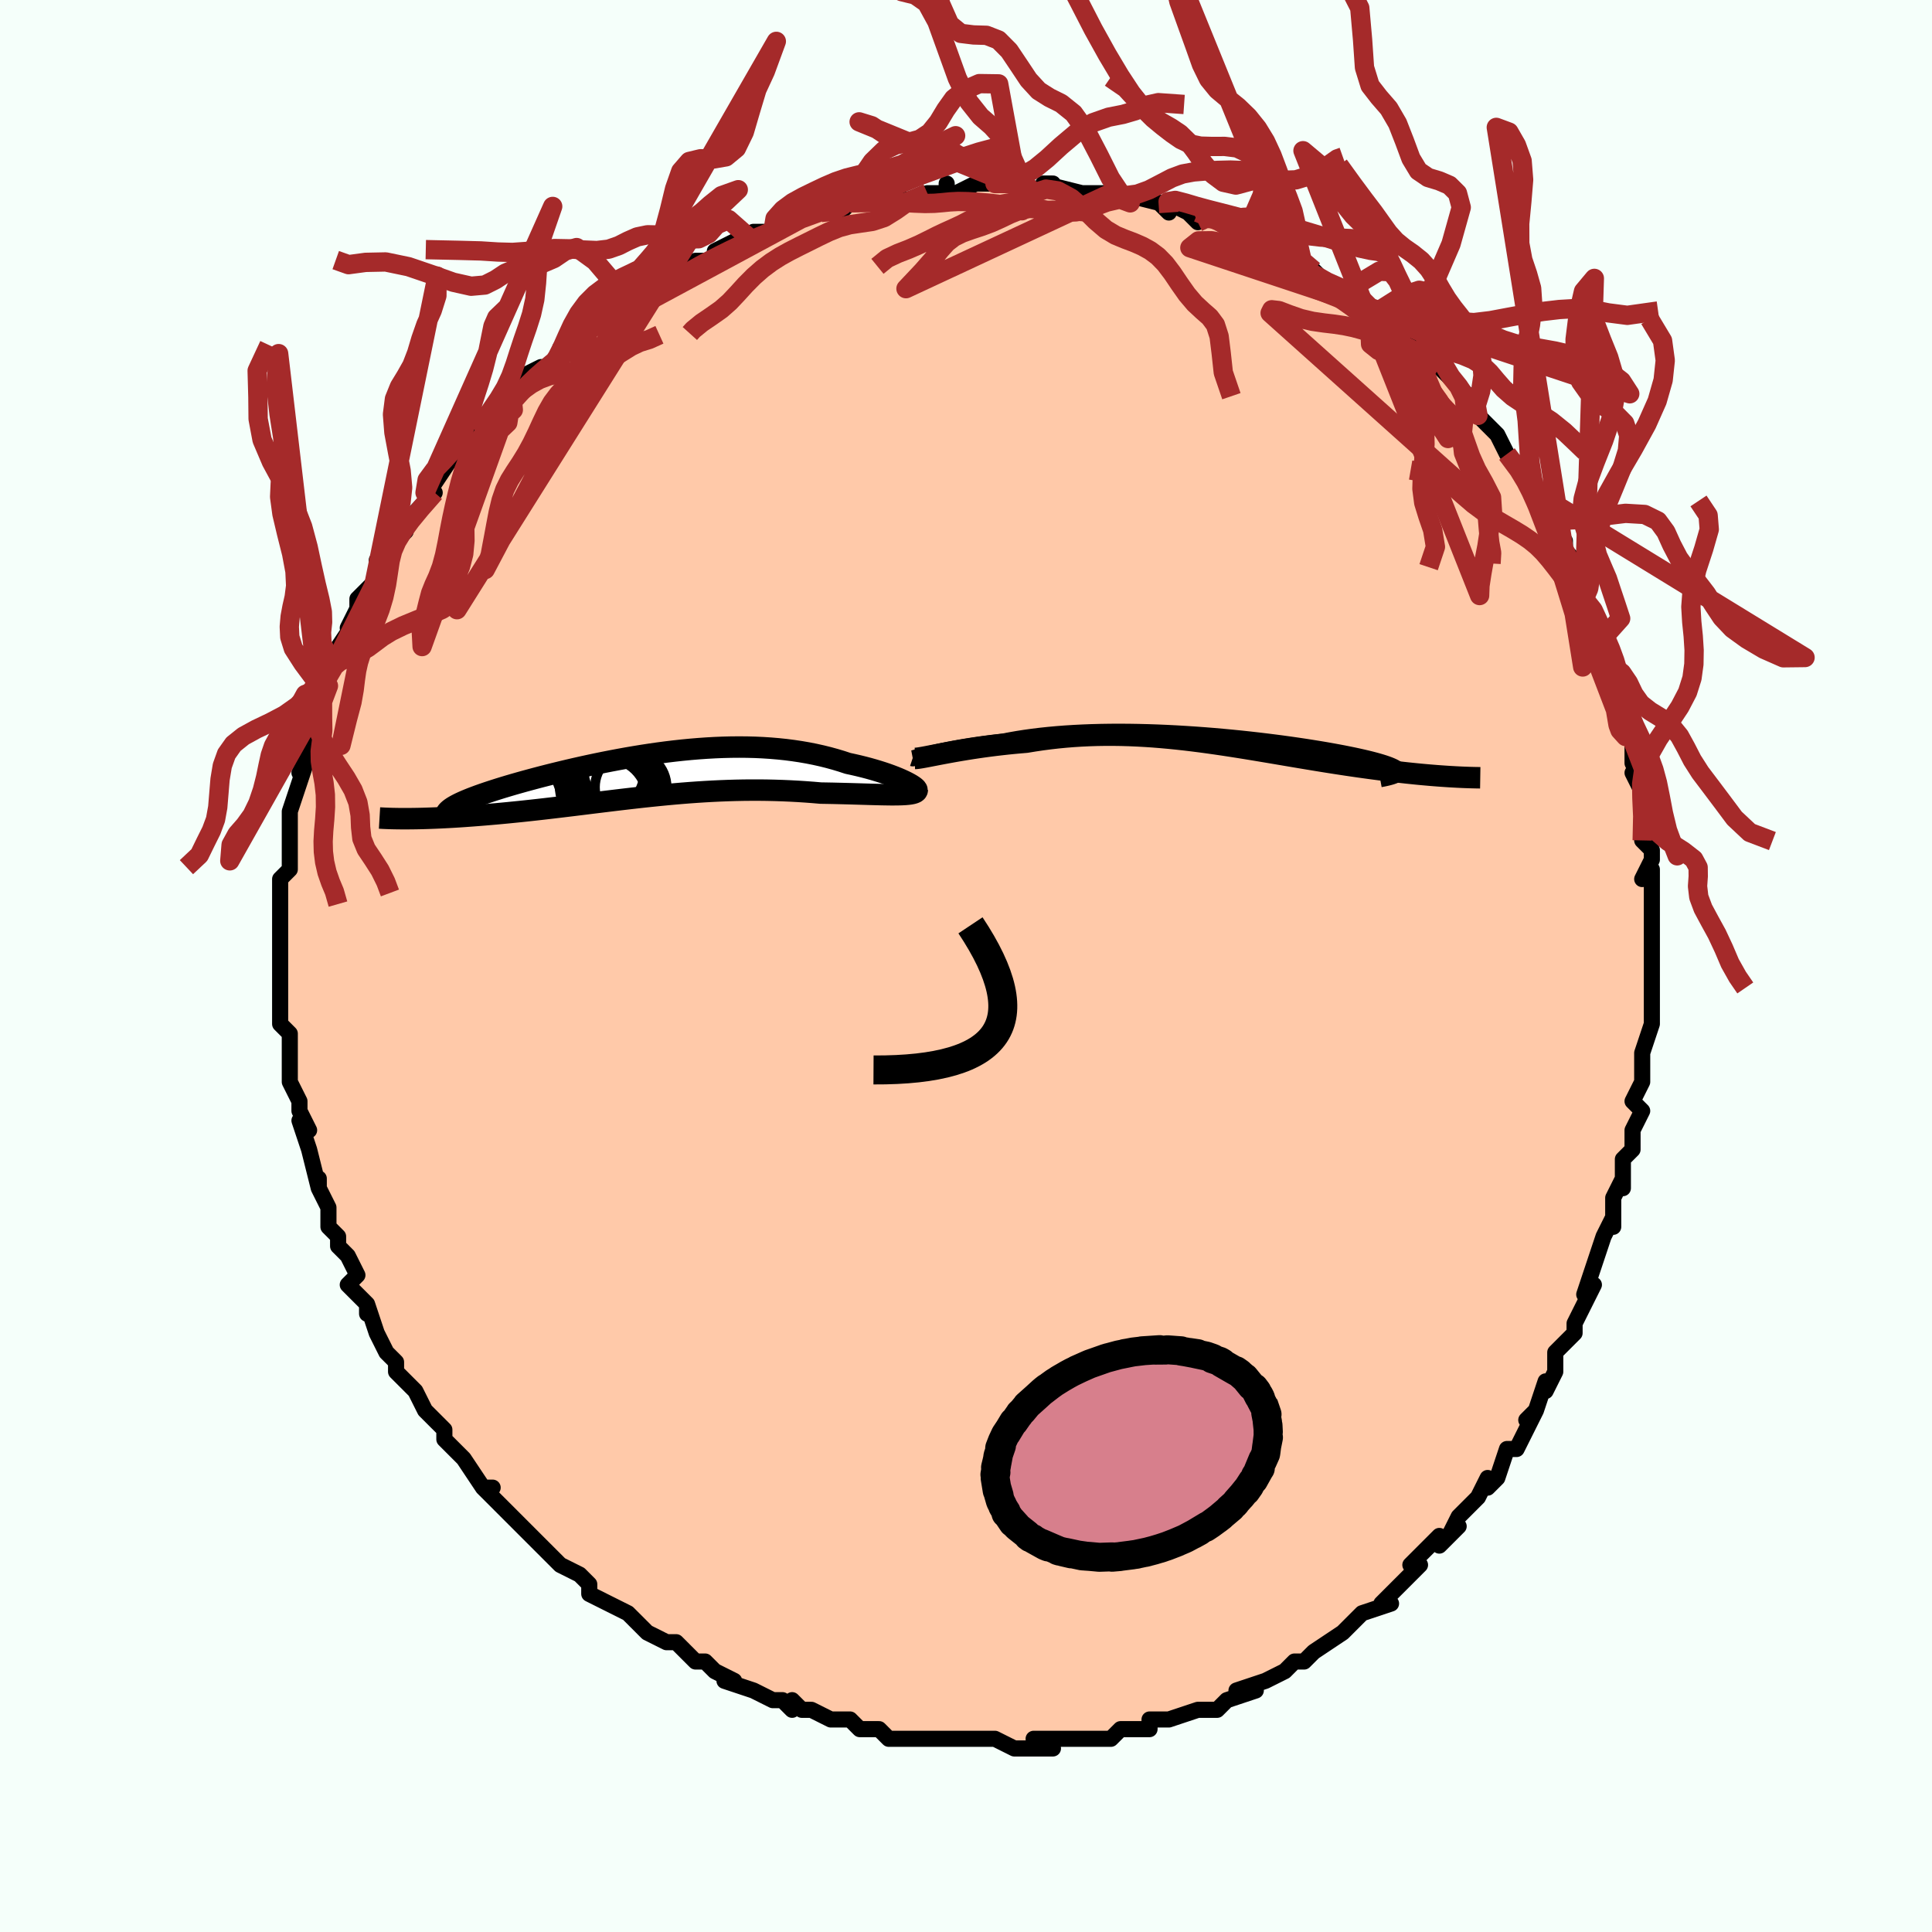 <svg viewBox="-100 -100 200 200" xmlns="http://www.w3.org/2000/svg" width="400" height="400" id="face-svg"><defs><clipPath id="leftEyeClipPath"><polyline points="27.498,0.795,27.247,0.662,26.967,0.524,26.658,0.382,26.321,0.237,25.959,0.091,25.571,-0.057,25.16,-0.204,24.726,-0.35,24.271,-0.494,23.796,-0.636,23.301,-0.776,22.787,-0.911,22.256,-1.042,21.709,-1.168,21.145,-1.29,20.495,-1.504,19.826,-1.705,19.14,-1.894,18.437,-2.068,17.719,-2.228,16.986,-2.373,16.239,-2.502,15.479,-2.616,14.707,-2.715,13.925,-2.797,13.132,-2.864,12.33,-2.916,11.519,-2.953,10.702,-2.974,9.878,-2.981,9.049,-2.974,8.215,-2.953,7.378,-2.919,6.539,-2.872,5.698,-2.813,4.858,-2.743,4.017,-2.662,3.178,-2.57,2.342,-2.469,1.51,-2.359,0.682,-2.241,-0.14,-2.115,-0.955,-1.982,-1.763,-1.844,-2.562,-1.699,-3.351,-1.55,-4.13,-1.397,-4.898,-1.24,-5.653,-1.08,-6.395,-0.918,-7.123,-0.754,-7.836,-0.588,-8.534,-0.422,-9.215,-0.256,-9.879,-0.09,-10.525,0.075,-11.153,0.24,-11.761,0.403,-12.351,0.564,-12.92,0.723,-13.469,0.88,-13.997,1.035,-14.504,1.187,-14.989,1.337,-15.453,1.484,-15.896,1.628,-16.321,1.77,-16.725,1.909,-17.11,2.046,-17.475,2.181,-17.819,2.312,-18.143,2.442,-18.446,2.568,-18.728,2.691,-18.989,2.812,-19.229,2.93,-19.448,3.046,-19.645,3.158,-19.822,3.268,-24.382,4.434,-24.015,4.431,-23.636,4.426,-23.243,4.419,-22.838,4.409,-22.42,4.397,-21.99,4.382,-21.547,4.365,-21.093,4.345,-20.626,4.322,-20.148,4.297,-19.658,4.269,-19.158,4.238,-18.646,4.204,-18.124,4.166,-17.589,4.127,-17.041,4.084,-16.479,4.039,-15.904,3.99,-15.317,3.939,-14.717,3.884,-14.105,3.826,-13.482,3.764,-12.847,3.7,-12.202,3.632,-11.547,3.561,-10.882,3.487,-10.207,3.41,-9.524,3.33,-8.831,3.248,-8.131,3.164,-7.422,3.078,-6.706,2.99,-5.983,2.901,-5.253,2.81,-4.516,2.72,-3.773,2.629,-3.024,2.538,-2.27,2.448,-1.51,2.359,-0.745,2.272,0.024,2.186,0.799,2.104,1.577,2.024,2.36,1.948,3.146,1.876,3.936,1.808,4.729,1.745,5.524,1.688,6.323,1.637,7.124,1.592,7.927,1.554,8.731,1.523,9.537,1.499,10.344,1.483,11.151,1.476,11.959,1.476,12.765,1.485,13.57,1.503,14.374,1.529,15.174,1.564,15.971,1.607,16.764,1.658,17.551,1.717,18.331,1.784,18.967,1.795,19.593,1.807,20.209,1.822,20.814,1.837,21.406,1.853,21.985,1.87,22.549,1.887,23.096,1.903,23.626,1.919,24.137,1.932,24.628,1.944,25.096,1.952,25.541,1.958,25.96,1.958,26.352,1.954"></polyline></clipPath><clipPath id="rightEyeClipPath"><polyline points="-30.471,1.364,-30.131,1.281,-29.763,1.195,-29.366,1.106,-28.943,1.016,-28.494,0.924,-28.019,0.832,-27.52,0.74,-26.998,0.648,-26.452,0.558,-25.884,0.469,-25.295,0.383,-24.686,0.299,-24.056,0.218,-23.408,0.141,-22.742,0.067,-22.031,-0.072,-21.291,-0.202,-20.525,-0.322,-19.732,-0.432,-18.916,-0.532,-18.075,-0.621,-17.214,-0.7,-16.332,-0.768,-15.432,-0.824,-14.515,-0.87,-13.583,-0.905,-12.638,-0.93,-11.682,-0.944,-10.716,-0.948,-9.743,-0.942,-8.764,-0.926,-7.781,-0.901,-6.797,-0.868,-5.813,-0.826,-4.831,-0.776,-3.852,-0.718,-2.88,-0.654,-1.915,-0.583,-0.959,-0.506,-0.014,-0.423,0.918,-0.335,1.835,-0.243,2.737,-0.146,3.621,-0.046,4.486,0.058,5.331,0.164,6.155,0.272,6.956,0.382,7.733,0.494,8.485,0.606,9.212,0.72,9.912,0.833,10.584,0.946,11.229,1.059,11.845,1.172,12.432,1.283,12.99,1.394,13.519,1.502,14.018,1.61,14.487,1.715,14.927,1.819,15.338,1.921,15.719,2.021,16.073,2.119,16.398,2.215,16.696,2.309,16.967,2.402,17.21,2.492,17.426,2.581,17.615,2.667,17.776,2.752,17.91,2.835,18.017,2.916,18.097,2.995,18.15,3.072,18.176,3.147,18.176,3.22,18.15,3.291,18.098,3.361,23.449,3.697,23.067,3.672,22.671,3.645,22.264,3.616,21.844,3.583,21.412,3.548,20.969,3.509,20.513,3.468,20.046,3.423,19.567,3.374,19.077,3.323,18.576,3.268,18.064,3.209,17.541,3.147,17.007,3.081,16.462,3.012,15.903,2.939,15.33,2.863,14.745,2.783,14.146,2.7,13.535,2.612,12.912,2.521,12.278,2.425,11.631,2.326,10.974,2.223,10.305,2.116,9.627,2.006,8.938,1.892,8.239,1.776,7.531,1.657,6.814,1.536,6.089,1.413,5.355,1.289,4.613,1.163,3.864,1.038,3.107,0.912,2.343,0.787,1.573,0.664,0.797,0.542,0.014,0.423,-0.774,0.307,-1.567,0.195,-2.365,0.087,-3.167,-0.015,-3.974,-0.111,-4.785,-0.2,-5.599,-0.282,-6.417,-0.356,-7.237,-0.422,-8.06,-0.477,-8.886,-0.523,-9.712,-0.558,-10.541,-0.582,-11.37,-0.594,-12.199,-0.594,-13.028,-0.581,-13.857,-0.555,-14.685,-0.516,-15.51,-0.464,-16.333,-0.398,-17.153,-0.318,-17.968,-0.225,-18.779,-0.119,-19.583,0.001,-20.381,0.132,-21.045,0.188,-21.702,0.249,-22.349,0.314,-22.987,0.385,-23.614,0.459,-24.229,0.537,-24.831,0.618,-25.419,0.703,-25.992,0.789,-26.549,0.877,-27.088,0.966,-27.608,1.055,-28.107,1.144,-28.585,1.231,-29.039,1.316"></polyline></clipPath><filter id="fuzzy"><feTurbulence id="turbulence" baseFrequency="0.05" numOctaves="3" type="noise" result="noise"></feTurbulence><feDisplacementMap in="SourceGraphic" in2="noise" scale="2"></feDisplacementMap></filter><linearGradient id="rainbowGradient" x1="0%" y1="0%" x2="100%" y2="0%"><stop offset="0%" style="stop-color: rgb(44, 34, 43);  stop-opacity: 1"></stop><stop offset="50%" style="stop-color: rgb(185, 55, 55);  stop-opacity: 1"></stop><stop offset="100%" style="stop-color: rgb(148, 0, 211);  stop-opacity: 1"></stop></linearGradient></defs><title>That&#39;s an ugly face</title><desc>CREATED BY XUAN TANG, MORE INFO AT TXSTC55.GITHUB.IO</desc><rect x="-100" y="-100" width="100%" height="100%" opacity="1" fill="rgb(245, 255, 250)"></rect><polyline id="faceContour" points="71,0,71,1,71,2,71,4,71,6,70,9,70,9,70,9,70,10,70,12,69,14,70,15,69,17,69,17,69,19,68,20,68,23,68,22,67,24,67,25,67,27,67,26,66,28,65,31,65,31,64,34,65,33,64,35,64,35,63,37,63,38,61,40,61,41,61,42,60,44,60,43,59,46,58,47,59,46,57,50,56,50,55,53,55,53,54,54,54,53,53,55,52,56,51,57,50,59,51,58,49,60,49,59,46,62,47,62,46,63,46,63,44,65,43,66,44,66,41,67,41,67,39,69,39,69,39,69,36,71,36,71,35,72,34,72,34,72,33,73,31,74,31,74,28,75,30,75,27,76,26,77,25,77,24,77,24,77,24,77,21,78,19,78,19,79,19,79,17,79,16,79,15,80,13,80,13,80,11,80,11,80,8,80,7,80,9,81,7,81,5,81,5,81,3,80,3,80,0,80,0,80,-2,80,-1,80,-3,80,-5,80,-5,80,-7,80,-8,80,-9,79,-11,79,-11,79,-12,78,-12,78,-14,78,-16,77,-17,77,-18,76,-18,77,-19,76,-20,76,-20,76,-22,75,-25,74,-24,74,-26,73,-27,72,-28,72,-29,71,-28,72,-30,70,-31,70,-33,69,-33,69,-35,67,-37,66,-37,66,-37,66,-39,65,-39,64,-39,64,-40,63,-42,62,-43,61,-44,60,-44,60,-45,59,-46,58,-46,58,-48,56,-50,54,-50,54,-49,54,-50,54,-52,51,-52,51,-52,51,-53,50,-54,49,-54,48,-56,46,-56,46,-57,44,-58,43,-59,42,-59,41,-60,40,-61,38,-61,38,-62,35,-62,36,-62,35,-63,34,-64,33,-63,32,-64,30,-65,29,-65,28,-66,27,-66,26,-66,25,-67,23,-67,22,-67,23,-68,19,-68,19,-69,16,-68,17,-69,15,-69,14,-70,12,-70,12,-70,12,-70,11,-70,8,-70,7,-71,6,-71,5,-71,5,-71,3,-71,0,-71,-1,-71,-1,-71,-3,-71,-4,-71,-5,-71,-7,-71,-7,-71,-9,-71,-9,-70,-10,-70,-12,-70,-13,-70,-14,-70,-14,-70,-16,-69,-19,-69,-19,-68,-22,-69,-20,-68,-22,-68,-24,-67,-25,-68,-24,-67,-28,-66,-29,-66,-30,-65,-32,-66,-31,-65,-33,-65,-33,-63,-36,-64,-35,-64,-35,-63,-37,-63,-38,-60,-41,-61,-42,-60,-42,-60,-43,-60,-43,-58,-45,-58,-46,-57,-47,-55,-49,-56,-49,-55,-50,-55,-50,-53,-53,-52,-54,-52,-53,-51,-55,-50,-56,-50,-56,-49,-57,-47,-59,-47,-59,-46,-60,-44,-62,-46,-61,-43,-62,-42,-63,-42,-64,-40,-65,-41,-64,-39,-66,-37,-68,-37,-68,-36,-68,-35,-69,-34,-70,-33,-70,-32,-70,-31,-71,-31,-71,-30,-72,-28,-73,-26,-73,-26,-74,-26,-74,-24,-75,-22,-75,-22,-76,-20,-76,-20,-76,-18,-77,-18,-77,-16,-78,-15,-78,-13,-78,-13,-78,-12,-79,-10,-79,-9,-79,-7,-80,-7,-79,-4,-80,-4,-80,-2,-80,-2,-81,-2,-80,-1,-80,1,-81,3,-81,4,-81,3,-81,6,-81,6,-81,7,-80,9,-81,8,-81,12,-80,13,-80,15,-80,16,-80,17,-79,16,-80,20,-79,21,-78,20,-79,21,-79,23,-78,24,-77,24,-78,27,-77,28,-76,28,-76,30,-75,29,-76,32,-74,31,-75,34,-73,34,-74,34,-73,36,-72,37,-71,39,-70,40,-70,40,-70,41,-69,42,-68,43,-68,44,-67,44,-67,46,-65,47,-64,46,-65,47,-63,49,-62,49,-62,50,-61,51,-60,52,-59,53,-58,52,-58,53,-57,55,-55,55,-55,56,-53,58,-51,58,-50,59,-49,59,-48,60,-47,60,-46,61,-45,61,-44,62,-44,62,-43,63,-42,63,-40,64,-38,64,-38,64,-37,66,-34,66,-34,66,-32,67,-31,67,-30,67,-29,68,-27,68,-25,68,-25,68,-25,69,-24,69,-21,70,-19,69,-20,70,-18,70,-16,70,-13,71,-12,71,-11,70,-9,71,-10,71,-9,71,-7,71,-6,71,-5,71,-4,71,-2,71,0,71,1" fill="#ffc9a9" stroke="black" stroke-width="1.667" stroke-linejoin="round" filter="url(#fuzzy)"></polyline><g transform="translate(26.622 -23.302)"><polyline id="rightCountour" points="-30.471,1.364,-30.131,1.281,-29.763,1.195,-29.366,1.106,-28.943,1.016,-28.494,0.924,-28.019,0.832,-27.52,0.74,-26.998,0.648,-26.452,0.558,-25.884,0.469,-25.295,0.383,-24.686,0.299,-24.056,0.218,-23.408,0.141,-22.742,0.067,-22.031,-0.072,-21.291,-0.202,-20.525,-0.322,-19.732,-0.432,-18.916,-0.532,-18.075,-0.621,-17.214,-0.7,-16.332,-0.768,-15.432,-0.824,-14.515,-0.87,-13.583,-0.905,-12.638,-0.93,-11.682,-0.944,-10.716,-0.948,-9.743,-0.942,-8.764,-0.926,-7.781,-0.901,-6.797,-0.868,-5.813,-0.826,-4.831,-0.776,-3.852,-0.718,-2.88,-0.654,-1.915,-0.583,-0.959,-0.506,-0.014,-0.423,0.918,-0.335,1.835,-0.243,2.737,-0.146,3.621,-0.046,4.486,0.058,5.331,0.164,6.155,0.272,6.956,0.382,7.733,0.494,8.485,0.606,9.212,0.72,9.912,0.833,10.584,0.946,11.229,1.059,11.845,1.172,12.432,1.283,12.99,1.394,13.519,1.502,14.018,1.61,14.487,1.715,14.927,1.819,15.338,1.921,15.719,2.021,16.073,2.119,16.398,2.215,16.696,2.309,16.967,2.402,17.21,2.492,17.426,2.581,17.615,2.667,17.776,2.752,17.91,2.835,18.017,2.916,18.097,2.995,18.15,3.072,18.176,3.147,18.176,3.22,18.15,3.291,18.098,3.361,23.449,3.697,23.067,3.672,22.671,3.645,22.264,3.616,21.844,3.583,21.412,3.548,20.969,3.509,20.513,3.468,20.046,3.423,19.567,3.374,19.077,3.323,18.576,3.268,18.064,3.209,17.541,3.147,17.007,3.081,16.462,3.012,15.903,2.939,15.33,2.863,14.745,2.783,14.146,2.7,13.535,2.612,12.912,2.521,12.278,2.425,11.631,2.326,10.974,2.223,10.305,2.116,9.627,2.006,8.938,1.892,8.239,1.776,7.531,1.657,6.814,1.536,6.089,1.413,5.355,1.289,4.613,1.163,3.864,1.038,3.107,0.912,2.343,0.787,1.573,0.664,0.797,0.542,0.014,0.423,-0.774,0.307,-1.567,0.195,-2.365,0.087,-3.167,-0.015,-3.974,-0.111,-4.785,-0.2,-5.599,-0.282,-6.417,-0.356,-7.237,-0.422,-8.06,-0.477,-8.886,-0.523,-9.712,-0.558,-10.541,-0.582,-11.37,-0.594,-12.199,-0.594,-13.028,-0.581,-13.857,-0.555,-14.685,-0.516,-15.51,-0.464,-16.333,-0.398,-17.153,-0.318,-17.968,-0.225,-18.779,-0.119,-19.583,0.001,-20.381,0.132,-21.045,0.188,-21.702,0.249,-22.349,0.314,-22.987,0.385,-23.614,0.459,-24.229,0.537,-24.831,0.618,-25.419,0.703,-25.992,0.789,-26.549,0.877,-27.088,0.966,-27.608,1.055,-28.107,1.144,-28.585,1.231,-29.039,1.316" fill="white" stroke="white" stroke-width="0" stroke-linejoin="round" filter="url(#fuzzy)"></polyline></g><g transform="translate(-33.373 -19.685)"><polyline id="leftCountour" points="27.498,0.795,27.247,0.662,26.967,0.524,26.658,0.382,26.321,0.237,25.959,0.091,25.571,-0.057,25.16,-0.204,24.726,-0.35,24.271,-0.494,23.796,-0.636,23.301,-0.776,22.787,-0.911,22.256,-1.042,21.709,-1.168,21.145,-1.29,20.495,-1.504,19.826,-1.705,19.14,-1.894,18.437,-2.068,17.719,-2.228,16.986,-2.373,16.239,-2.502,15.479,-2.616,14.707,-2.715,13.925,-2.797,13.132,-2.864,12.33,-2.916,11.519,-2.953,10.702,-2.974,9.878,-2.981,9.049,-2.974,8.215,-2.953,7.378,-2.919,6.539,-2.872,5.698,-2.813,4.858,-2.743,4.017,-2.662,3.178,-2.57,2.342,-2.469,1.51,-2.359,0.682,-2.241,-0.14,-2.115,-0.955,-1.982,-1.763,-1.844,-2.562,-1.699,-3.351,-1.55,-4.13,-1.397,-4.898,-1.24,-5.653,-1.08,-6.395,-0.918,-7.123,-0.754,-7.836,-0.588,-8.534,-0.422,-9.215,-0.256,-9.879,-0.09,-10.525,0.075,-11.153,0.24,-11.761,0.403,-12.351,0.564,-12.92,0.723,-13.469,0.88,-13.997,1.035,-14.504,1.187,-14.989,1.337,-15.453,1.484,-15.896,1.628,-16.321,1.77,-16.725,1.909,-17.11,2.046,-17.475,2.181,-17.819,2.312,-18.143,2.442,-18.446,2.568,-18.728,2.691,-18.989,2.812,-19.229,2.93,-19.448,3.046,-19.645,3.158,-19.822,3.268,-24.382,4.434,-24.015,4.431,-23.636,4.426,-23.243,4.419,-22.838,4.409,-22.42,4.397,-21.99,4.382,-21.547,4.365,-21.093,4.345,-20.626,4.322,-20.148,4.297,-19.658,4.269,-19.158,4.238,-18.646,4.204,-18.124,4.166,-17.589,4.127,-17.041,4.084,-16.479,4.039,-15.904,3.99,-15.317,3.939,-14.717,3.884,-14.105,3.826,-13.482,3.764,-12.847,3.7,-12.202,3.632,-11.547,3.561,-10.882,3.487,-10.207,3.41,-9.524,3.33,-8.831,3.248,-8.131,3.164,-7.422,3.078,-6.706,2.99,-5.983,2.901,-5.253,2.81,-4.516,2.72,-3.773,2.629,-3.024,2.538,-2.27,2.448,-1.51,2.359,-0.745,2.272,0.024,2.186,0.799,2.104,1.577,2.024,2.36,1.948,3.146,1.876,3.936,1.808,4.729,1.745,5.524,1.688,6.323,1.637,7.124,1.592,7.927,1.554,8.731,1.523,9.537,1.499,10.344,1.483,11.151,1.476,11.959,1.476,12.765,1.485,13.57,1.503,14.374,1.529,15.174,1.564,15.971,1.607,16.764,1.658,17.551,1.717,18.331,1.784,18.967,1.795,19.593,1.807,20.209,1.822,20.814,1.837,21.406,1.853,21.985,1.87,22.549,1.887,23.096,1.903,23.626,1.919,24.137,1.932,24.628,1.944,25.096,1.952,25.541,1.958,25.96,1.958,26.352,1.954" fill="white" stroke="white" stroke-width="0" stroke-linejoin="round" filter="url(#fuzzy)"></polyline></g><g transform="translate(26.622 -23.302)"><polyline id="rightUpper" points="-32.147,1.8,-32.132,1.805,-32.08,1.795,-31.994,1.773,-31.874,1.74,-31.72,1.696,-31.533,1.644,-31.314,1.583,-31.063,1.516,-30.782,1.442,-30.471,1.364,-30.131,1.281,-29.763,1.195,-29.366,1.106,-28.943,1.016,-28.494,0.924,-28.019,0.832,-27.52,0.74,-26.998,0.648,-26.452,0.558,-25.884,0.469,-25.295,0.383,-24.686,0.299,-24.056,0.218,-23.408,0.141,-22.742,0.067,-22.031,-0.072,-21.291,-0.202,-20.525,-0.322,-19.732,-0.432,-18.916,-0.532,-18.075,-0.621,-17.214,-0.7,-16.332,-0.768,-15.432,-0.824,-14.515,-0.87,-13.583,-0.905,-12.638,-0.93,-11.682,-0.944,-10.716,-0.948,-9.743,-0.942,-8.764,-0.926,-7.781,-0.901,-6.797,-0.868,-5.813,-0.826,-4.831,-0.776,-3.852,-0.718,-2.88,-0.654,-1.915,-0.583,-0.959,-0.506,-0.014,-0.423,0.918,-0.335,1.835,-0.243,2.737,-0.146,3.621,-0.046,4.486,0.058,5.331,0.164,6.155,0.272,6.956,0.382,7.733,0.494,8.485,0.606,9.212,0.72,9.912,0.833,10.584,0.946,11.229,1.059,11.845,1.172,12.432,1.283,12.99,1.394,13.519,1.502,14.018,1.61,14.487,1.715,14.927,1.819,15.338,1.921,15.719,2.021,16.073,2.119,16.398,2.215,16.696,2.309,16.967,2.402,17.21,2.492,17.426,2.581,17.615,2.667,17.776,2.752,17.91,2.835,18.017,2.916,18.097,2.995,18.15,3.072,18.176,3.147,18.176,3.22,18.15,3.291,18.098,3.361,18.021,3.429,17.919,3.495,17.792,3.559,17.641,3.622,17.466,3.683,17.268,3.742,17.047,3.8,16.804,3.856,16.54,3.911,16.254,3.964" fill="none" stroke="black" stroke-width="1.667" stroke-linejoin="round" filter="url(#fuzzy)"></polyline><polyline id="rightLower" points="-31.917,1.812,-31.794,1.81,-31.63,1.793,-31.425,1.764,-31.182,1.724,-30.903,1.674,-30.591,1.615,-30.246,1.548,-29.872,1.476,-29.469,1.398,-29.039,1.316,-28.585,1.231,-28.107,1.144,-27.608,1.055,-27.088,0.966,-26.549,0.877,-25.992,0.789,-25.419,0.703,-24.831,0.618,-24.229,0.537,-23.614,0.459,-22.987,0.385,-22.349,0.314,-21.702,0.249,-21.045,0.188,-20.381,0.132,-19.583,0.001,-18.779,-0.119,-17.968,-0.225,-17.153,-0.318,-16.333,-0.398,-15.51,-0.464,-14.685,-0.516,-13.857,-0.555,-13.028,-0.581,-12.199,-0.594,-11.37,-0.594,-10.541,-0.582,-9.712,-0.558,-8.886,-0.523,-8.06,-0.477,-7.237,-0.422,-6.417,-0.356,-5.599,-0.282,-4.785,-0.2,-3.974,-0.111,-3.167,-0.015,-2.365,0.087,-1.567,0.195,-0.774,0.307,0.014,0.423,0.797,0.542,1.573,0.664,2.343,0.787,3.107,0.912,3.864,1.038,4.613,1.163,5.355,1.289,6.089,1.413,6.814,1.536,7.531,1.657,8.239,1.776,8.938,1.892,9.627,2.006,10.305,2.116,10.974,2.223,11.631,2.326,12.278,2.425,12.912,2.521,13.535,2.612,14.146,2.7,14.745,2.783,15.33,2.863,15.903,2.939,16.462,3.012,17.007,3.081,17.541,3.147,18.064,3.209,18.576,3.268,19.077,3.323,19.567,3.374,20.046,3.423,20.513,3.468,20.969,3.509,21.412,3.548,21.844,3.583,22.264,3.616,22.671,3.645,23.067,3.672,23.449,3.697,23.82,3.718,24.179,3.738,24.525,3.755,24.859,3.77,25.18,3.782,25.49,3.793,25.788,3.801,26.074,3.808,26.349,3.813,26.613,3.817" fill="none" stroke="black" stroke-width="2.222" stroke-linejoin="round" filter="url(#fuzzy)"></polyline><!--[--><circle r="4.829" cx="-23.688" cy="1.692" stroke="black" fill="none" stroke-width="1" filter="url(#fuzzy)" clip-path="url(#rightEyeClipPath)"></circle><circle r="4.381" cx="-26.54" cy="2.465" stroke="black" fill="none" stroke-width="1" filter="url(#fuzzy)" clip-path="url(#rightEyeClipPath)"></circle><circle r="3.965" cx="-26.792" cy="-1.564" stroke="black" fill="none" stroke-width="1" filter="url(#fuzzy)" clip-path="url(#rightEyeClipPath)"></circle><circle r="3.951" cx="-24.972" cy="0.14" stroke="black" fill="none" stroke-width="1" filter="url(#fuzzy)" clip-path="url(#rightEyeClipPath)"></circle><circle r="3.321" cx="-25.677" cy="2.659" stroke="black" fill="none" stroke-width="1" filter="url(#fuzzy)" clip-path="url(#rightEyeClipPath)"></circle><circle r="3.471" cx="-26.143" cy="0.856" stroke="black" fill="none" stroke-width="1" filter="url(#fuzzy)" clip-path="url(#rightEyeClipPath)"></circle><circle r="4.105" cx="-23.787" cy="0.108" stroke="black" fill="none" stroke-width="1" filter="url(#fuzzy)" clip-path="url(#rightEyeClipPath)"></circle><circle r="4.468" cx="-23.472" cy="-0.022" stroke="black" fill="none" stroke-width="1" filter="url(#fuzzy)" clip-path="url(#rightEyeClipPath)"></circle><circle r="4.162" cx="-28.224" cy="-1.224" stroke="black" fill="none" stroke-width="1" filter="url(#fuzzy)" clip-path="url(#rightEyeClipPath)"></circle><circle r="4.977" cx="-25.086" cy="2.484" stroke="black" fill="none" stroke-width="1" filter="url(#fuzzy)" clip-path="url(#rightEyeClipPath)"></circle><!--]--></g><g transform="translate(-33.373 -19.685)"><polyline id="leftUpper" points="28.027,1.568,28.159,1.559,28.246,1.531,28.289,1.484,28.29,1.421,28.25,1.344,28.171,1.254,28.055,1.153,27.903,1.042,27.717,0.922,27.498,0.795,27.247,0.662,26.967,0.524,26.658,0.382,26.321,0.237,25.959,0.091,25.571,-0.057,25.16,-0.204,24.726,-0.35,24.271,-0.494,23.796,-0.636,23.301,-0.776,22.787,-0.911,22.256,-1.042,21.709,-1.168,21.145,-1.29,20.495,-1.504,19.826,-1.705,19.14,-1.894,18.437,-2.068,17.719,-2.228,16.986,-2.373,16.239,-2.502,15.479,-2.616,14.707,-2.715,13.925,-2.797,13.132,-2.864,12.33,-2.916,11.519,-2.953,10.702,-2.974,9.878,-2.981,9.049,-2.974,8.215,-2.953,7.378,-2.919,6.539,-2.872,5.698,-2.813,4.858,-2.743,4.017,-2.662,3.178,-2.57,2.342,-2.469,1.51,-2.359,0.682,-2.241,-0.14,-2.115,-0.955,-1.982,-1.763,-1.844,-2.562,-1.699,-3.351,-1.55,-4.13,-1.397,-4.898,-1.24,-5.653,-1.08,-6.395,-0.918,-7.123,-0.754,-7.836,-0.588,-8.534,-0.422,-9.215,-0.256,-9.879,-0.09,-10.525,0.075,-11.153,0.24,-11.761,0.403,-12.351,0.564,-12.92,0.723,-13.469,0.88,-13.997,1.035,-14.504,1.187,-14.989,1.337,-15.453,1.484,-15.896,1.628,-16.321,1.77,-16.725,1.909,-17.11,2.046,-17.475,2.181,-17.819,2.312,-18.143,2.442,-18.446,2.568,-18.728,2.691,-18.989,2.812,-19.229,2.93,-19.448,3.046,-19.645,3.158,-19.822,3.268,-19.977,3.375,-20.111,3.48,-20.225,3.581,-20.318,3.681,-20.39,3.777,-20.442,3.871,-20.474,3.963,-20.487,4.052,-20.481,4.139,-20.457,4.224" fill="none" stroke="black" stroke-width="2.222" stroke-linejoin="round" filter="url(#fuzzy)"></polyline><polyline id="leftLower" points="28.318,1.425,28.316,1.534,28.264,1.627,28.165,1.706,28.021,1.772,27.835,1.826,27.609,1.869,27.346,1.902,27.047,1.927,26.715,1.944,26.352,1.954,25.96,1.958,25.541,1.958,25.096,1.952,24.628,1.944,24.137,1.932,23.626,1.919,23.096,1.903,22.549,1.887,21.985,1.87,21.406,1.853,20.814,1.837,20.209,1.822,19.593,1.807,18.967,1.795,18.331,1.784,17.551,1.717,16.764,1.658,15.971,1.607,15.174,1.564,14.374,1.529,13.57,1.503,12.765,1.485,11.959,1.476,11.151,1.476,10.344,1.483,9.537,1.499,8.731,1.523,7.927,1.554,7.124,1.592,6.323,1.637,5.524,1.688,4.729,1.745,3.936,1.808,3.146,1.876,2.36,1.948,1.577,2.024,0.799,2.104,0.024,2.186,-0.745,2.272,-1.51,2.359,-2.27,2.448,-3.024,2.538,-3.773,2.629,-4.516,2.72,-5.253,2.81,-5.983,2.901,-6.706,2.99,-7.422,3.078,-8.131,3.164,-8.831,3.248,-9.524,3.33,-10.207,3.41,-10.882,3.487,-11.547,3.561,-12.202,3.632,-12.847,3.7,-13.482,3.764,-14.105,3.826,-14.717,3.884,-15.317,3.939,-15.904,3.99,-16.479,4.039,-17.041,4.084,-17.589,4.127,-18.124,4.166,-18.646,4.204,-19.158,4.238,-19.658,4.269,-20.148,4.297,-20.626,4.322,-21.093,4.345,-21.547,4.365,-21.99,4.382,-22.42,4.397,-22.838,4.409,-23.243,4.419,-23.636,4.426,-24.015,4.431,-24.382,4.434,-24.735,4.435,-25.076,4.434,-25.404,4.431,-25.718,4.426,-26.02,4.42,-26.309,4.412,-26.585,4.402,-26.849,4.391,-27.1,4.378,-27.339,4.364" fill="none" stroke="black" stroke-width="2.222" stroke-linejoin="round" filter="url(#fuzzy)"></polyline><!--[--><circle r="3.759" cx="-3.703" cy="1.178" stroke="black" fill="none" stroke-width="1" filter="url(#fuzzy)" clip-path="url(#leftEyeClipPath)"></circle><circle r="4.411" cx="-4.289" cy="1.028" stroke="black" fill="none" stroke-width="1" filter="url(#fuzzy)" clip-path="url(#leftEyeClipPath)"></circle><circle r="3.209" cx="-2.964" cy="-0.388" stroke="black" fill="none" stroke-width="1" filter="url(#fuzzy)" clip-path="url(#leftEyeClipPath)"></circle><circle r="4.598" cx="-4.494" cy="-0.603" stroke="black" fill="none" stroke-width="1" filter="url(#fuzzy)" clip-path="url(#leftEyeClipPath)"></circle><circle r="3.712" cx="-1.323" cy="1.179" stroke="black" fill="none" stroke-width="1" filter="url(#fuzzy)" clip-path="url(#leftEyeClipPath)"></circle><circle r="4.359" cx="-2.717" cy="0.437" stroke="black" fill="none" stroke-width="1" filter="url(#fuzzy)" clip-path="url(#leftEyeClipPath)"></circle><circle r="3.815" cx="-3.103" cy="-0.186" stroke="black" fill="none" stroke-width="1" filter="url(#fuzzy)" clip-path="url(#leftEyeClipPath)"></circle><circle r="3.672" cx="-3.548" cy="0.89" stroke="black" fill="none" stroke-width="1" filter="url(#fuzzy)" clip-path="url(#leftEyeClipPath)"></circle><circle r="4.141" cx="-2.621" cy="2.056" stroke="black" fill="none" stroke-width="1" filter="url(#fuzzy)" clip-path="url(#leftEyeClipPath)"></circle><circle r="4.223" cx="-3.849" cy="2.406" stroke="black" fill="none" stroke-width="1" filter="url(#fuzzy)" clip-path="url(#leftEyeClipPath)"></circle><!--]--></g><g id="hairs"><!--[--><polyline points="-4,-80,-5.987,-79.138,-7.268,-78.227,-8.474,-77.477,-9.701,-77.079,-10.902,-76.904,-12.039,-76.733,-13.121,-76.438,-14.173,-76.013,-15.215,-75.513,-16.25,-74.996,-17.268,-74.491,-18.259,-73.987,-19.22,-73.453,-20.156,-72.856,-21.073,-72.171,-21.966,-71.389,-22.825,-70.523,-23.646,-69.62,-24.46,-68.755,-25.332,-67.984,-26.32,-67.287,-27.368,-66.574,-28.241,-65.86,-28.588,-65.476" fill="none" stroke="rgb(165, 42, 42)" stroke-width="2" stroke-linejoin="round" filter="url(#fuzzy)"></polyline><polyline points="75.826,-48.143,76.824,-46.647,76.942,-45.193,76.37,-43.196,75.648,-40.994,75.172,-38.947,75.038,-37.176,75.131,-35.615,75.282,-34.147,75.374,-32.694,75.35,-31.242,75.153,-29.799,74.695,-28.35,73.905,-26.838,72.831,-25.215,71.676,-23.503,70.719,-21.81,70.145,-20.256,69.943,-18.849,69.968,-17.381,70.053,-15.514,70,-13" fill="none" stroke="rgb(165, 42, 42)" stroke-width="2" stroke-linejoin="round" filter="url(#fuzzy)"></polyline><polyline points="-12,-79,-10.385,-79.023,-9.015,-79.079,-7.734,-79.09,-6.496,-79.042,-5.314,-78.974,-4.233,-78.935,-3.286,-78.953,-2.455,-79.021,-1.665,-79.1,-0.81,-79.145,0.182,-79.128,1.293,-79.06,2.388,-78.967,3.314,-78.862,4.16,-78.675,5.791,-78.182,3.382,-91.316,1.378,-91.345,-0.194,-90.659,-1.287,-89.784,-2.099,-88.641,-2.867,-87.367,-3.75,-86.269,-4.801,-85.577,-5.992,-85.256,-7.25,-85.006,-8.501,-84.424,-9.696,-83.266,-10.813,-81.632,-11.843,-79.956,-12.775,-78.728,-13.683,-78.145,-15,-78" fill="none" stroke="rgb(165, 42, 42)" stroke-width="2" stroke-linejoin="round" filter="url(#fuzzy)"></polyline><polyline points="-18,-77,-16.396,-77.732,-15.112,-78.257,-13.99,-78.628,-12.918,-78.918,-11.813,-79.221,-10.644,-79.578,-9.424,-79.993,-8.183,-80.447,-6.951,-80.922,-5.761,-81.403,-4.647,-81.875,-3.642,-82.323,-2.753,-82.731,-1.934,-83.096,-1.07,-83.441,-0.011,-83.82,1.337,-84.26,2.874,-84.67,4.202,-85.098,-18,-77,-19.374,-76.344,-20.376,-75.93,-21.366,-75.517,-22.406,-75.052,-23.468,-74.556,-24.507,-74.056,-25.513,-73.559,-26.511,-73.05,-27.523,-72.511,-28.542,-71.937,-29.531,-71.342,-30.452,-70.753,-31.302,-70.196,-32.112,-69.674,-32.927,-69.164,-33.774,-68.615,-34.65,-67.989,-35.542,-67.344,-36.415,-66.925,-1.074,-85.951,-1.758,-85.622,-2.241,-85.05,-2.893,-84.525,-3.781,-84.047,-4.858,-83.585,-6.055,-83.144,-7.316,-82.749,-8.607,-82.415,-9.897,-82.138,-11.155,-81.88,-12.355,-81.581,-13.495,-81.194,-14.604,-80.717,-15.719,-80.187,-16.85,-79.635,-17.952,-79.028,-18.951,-78.287,-19.769,-77.372,-20,-76" fill="none" stroke="rgb(165, 42, 42)" stroke-width="2" stroke-linejoin="round" filter="url(#fuzzy)"></polyline><polyline points="-22,-75,-24.578,-77.277,-25.806,-76.735,-26.646,-75.791,-27.662,-75.285,-28.951,-75.256,-30.369,-75.467,-31.744,-75.67,-32.972,-75.697,-34.036,-75.476,-34.994,-75.054,-35.946,-74.572,-36.998,-74.206,-38.211,-74.064,-39.586,-74.121,-41.064,-74.242,-42.571,-74.271,-44.052,-74.154,-45.495,-73.972,-46.939,-73.87,-48.467,-73.912,-50.224,-74.024,-52.482,-74.084,-55.923,-74.159" fill="none" stroke="rgb(165, 42, 42)" stroke-width="2" stroke-linejoin="round" filter="url(#fuzzy)"></polyline><polyline points="70,-18,70.241,-15.991,71.15,-14.228,72.667,-12.906,74.24,-11.905,75.336,-11.053,75.789,-10.209,75.801,-9.285,75.728,-8.257,75.859,-7.14,76.3,-5.955,76.978,-4.692,77.734,-3.316,78.436,-1.818,79.093,-0.279,79.882,1.124,80.671,2.272" fill="none" stroke="rgb(165, 42, 42)" stroke-width="2" stroke-linejoin="round" filter="url(#fuzzy)"></polyline><polyline points="-33,-70,-32.411,-70.919,-32.197,-72.641,-31.836,-74.319,-31.281,-76.105,-30.707,-78.232,-30.165,-80.461,-29.53,-82.268,-28.649,-83.285,-27.48,-83.566,-26.143,-83.539,-24.847,-83.763,-23.767,-84.657,-22.953,-86.327,-22.31,-88.525,-21.646,-90.732,-20.777,-92.61,-19.635,-95.719,-35,-69,-38.387,-72.977,-40.309,-74.373,-41.509,-74.015,-42.658,-73.235,-43.944,-72.685,-45.305,-72.426,-46.588,-72.183,-47.698,-71.712,-48.702,-71.049,-49.807,-70.494,-51.23,-70.369,-53.08,-70.783,-55.301,-71.571,-57.712,-72.393,-60.068,-72.883,-62.155,-72.84,-63.92,-72.602,-65.245,-73.074" fill="none" stroke="rgb(165, 42, 42)" stroke-width="2" stroke-linejoin="round" filter="url(#fuzzy)"></polyline><polyline points="-51.483,-53.463,-51.197,-53.432,-50.619,-54.166,-49.955,-55.008,-49.229,-55.864,-48.445,-56.75,-47.632,-57.662,-46.824,-58.571,-46.04,-59.44,-45.272,-60.249,-44.497,-60.997,-43.697,-61.701,-42.87,-62.389,-42.034,-63.082,-41.203,-63.797,-40.369,-64.55,-39.501,-65.362,-38.578,-66.229,-37.628,-67.088,-36.728,-67.808,-35.896,-68.338,-35,-69,-49.77,-41.039,-49.251,-42.566,-49.077,-43.5,-48.891,-44.479,-48.671,-45.668,-48.423,-46.967,-48.122,-48.216,-47.739,-49.323,-47.262,-50.289,-46.707,-51.178,-46.113,-52.075,-45.519,-53.038,-44.949,-54.086,-44.412,-55.195,-43.901,-56.311,-43.389,-57.377,-42.836,-58.342,-42.197,-59.191,-41.474,-59.972,-40.748,-60.792,-40.161,-61.756,-39.802,-62.848,-39.544,-63.989,-39,-66,-40,-65,-40.549,-65.861,-39.606,-66.75,-38.525,-67.702,-37.571,-68.563,-36.707,-69.325,-35.886,-70.055,-35.09,-70.795,-34.321,-71.553,-33.579,-72.337,-32.853,-73.164,-32.104,-74.044,-31.283,-74.956,-30.352,-75.839,-29.333,-76.632,-28.314,-77.327,-27.382,-78.01,-26.479,-78.813,-25.315,-79.743,-23.573,-80.364,-43,-62,-42.319,-63.024,-41.795,-64.06,-41.311,-65.153,-40.765,-66.341,-40.088,-67.549,-39.281,-68.643,-38.389,-69.536,-37.455,-70.235,-36.504,-70.796,-35.555,-71.278,-34.619,-71.722,-33.717,-72.164,-32.861,-72.655,-32.041,-73.263,-31.195,-74.025,-30.213,-74.899,-29.025,-75.757,-27.8,-76.514,-27.202,-77.422,-52.692,-36.884,-53.404,-38.157,-53.292,-39.153,-52.816,-40.197,-52.329,-41.366,-51.996,-42.651,-51.867,-44.026,-51.886,-45.452,-51.917,-46.872,-51.804,-48.211,-51.451,-49.398,-50.873,-50.408,-50.2,-51.306,-49.613,-52.237,-49.226,-53.326,-48.971,-54.554,-48.594,-55.736,-47.836,-56.699,-46.862,-57.575,-47,-59,-56.303,-33.067,-56.396,-34.805,-55.978,-36.42,-55.672,-37.658,-55.418,-38.612,-55.088,-39.441,-54.689,-40.316,-54.299,-41.349,-53.975,-42.547,-53.711,-43.837,-53.471,-45.13,-53.225,-46.383,-52.959,-47.609,-52.671,-48.847,-52.351,-50.112,-51.982,-51.363,-51.536,-52.519,-50.982,-53.5,-50.286,-54.263,-49.424,-54.819,-48.421,-55.306,-47.433,-56.245,-47,-59" fill="none" stroke="rgb(165, 42, 42)" stroke-width="2" stroke-linejoin="round" filter="url(#fuzzy)"></polyline><polyline points="-31.737,-65.342,-32.786,-64.865,-33.776,-64.559,-34.671,-64.135,-35.59,-63.563,-36.573,-62.94,-37.601,-62.388,-38.66,-61.981,-39.759,-61.717,-40.897,-61.535,-42.042,-61.352,-43.133,-61.098,-44.124,-60.731,-45.017,-60.24,-45.868,-59.631,-46.746,-58.911,-47.7,-58.056,-48.785,-57.017,-50,-56,-50,-56,-49.781,-56.536,-49.142,-57.579,-48.371,-58.715,-47.675,-59.877,-47.119,-61.076,-46.677,-62.301,-46.282,-63.538,-45.866,-64.795,-45.412,-66.1,-44.972,-67.486,-44.639,-68.996,-44.459,-70.703,-44.325,-72.753,-43.908,-75.389,-42.785,-78.631,-56,-49,-55.784,-50.314,-55.024,-51.347,-54.053,-52.346,-53.187,-53.312,-52.527,-54.288,-52.036,-55.331,-51.635,-56.463,-51.247,-57.68,-50.826,-58.98,-50.372,-60.369,-49.925,-61.852,-49.536,-63.405,-49.231,-64.934,-48.969,-66.228,-48.58,-67.116,-47.359,-68.285" fill="none" stroke="rgb(165, 42, 42)" stroke-width="2" stroke-linejoin="round" filter="url(#fuzzy)"></polyline><polyline points="-55,-49,-56.449,-47.351,-57.483,-46.095,-58.297,-44.976,-58.926,-43.95,-59.355,-42.964,-59.613,-41.929,-59.787,-40.775,-59.981,-39.503,-60.264,-38.185,-60.644,-36.92,-61.079,-35.786,-61.516,-34.802,-61.923,-33.932,-62.29,-33.112,-62.614,-32.291,-62.88,-31.446,-63.076,-30.571,-63.209,-29.645,-63.336,-28.599,-63.561,-27.318,-64.019,-25.601,-64.704,-22.837,-54.754,-71.418,-54.773,-69.385,-55.255,-67.861,-55.911,-66.406,-56.436,-64.907,-56.865,-63.458,-57.359,-62.18,-57.985,-61.07,-58.65,-59.978,-59.166,-58.701,-59.369,-57.11,-59.224,-55.232,-58.85,-53.223,-58.474,-51.276,-58.318,-49.524,-58.487,-47.986,-58.917,-46.592,-59.435,-45.263,-59.862,-44.002,-60.061,-42.915,-60,-42,-65,-32,-66.279,-30.653,-67.123,-29.329,-68.092,-28.046,-69.224,-26.916,-70.537,-25.99,-71.998,-25.219,-73.475,-24.516,-74.796,-23.791,-75.833,-22.96,-76.55,-21.949,-76.987,-20.727,-77.22,-19.324,-77.342,-17.847,-77.459,-16.431,-77.689,-15.166,-78.115,-14.02,-78.704,-12.838,-79.363,-11.488,-80.699,-10.23" fill="none" stroke="rgb(165, 42, 42)" stroke-width="2" stroke-linejoin="round" filter="url(#fuzzy)"></polyline><polyline points="-65,-32,-66.122,-32.282,-66.665,-33.393,-66.716,-34.545,-66.604,-35.588,-66.631,-36.658,-66.88,-37.939,-67.264,-39.521,-67.675,-41.367,-68.103,-43.377,-68.666,-45.474,-69.51,-47.642,-70.66,-49.893,-71.907,-52.199,-72.872,-54.466,-73.279,-56.633,-73.302,-58.883,-73.378,-61.63,-72.147,-64.276" fill="none" stroke="rgb(165, 42, 42)" stroke-width="2" stroke-linejoin="round" filter="url(#fuzzy)"></polyline><polyline points="-66,-30,-65.387,-31.048,-64.81,-31.531,-63.848,-31.949,-62.79,-32.431,-61.889,-32.963,-61.156,-33.507,-60.424,-34.057,-59.493,-34.632,-58.263,-35.231,-56.808,-35.83,-55.36,-36.402,-54.188,-36.939,-53.442,-37.468,-53.015,-38.038,-52.513,-38.721,-51.219,-39.739" fill="none" stroke="rgb(165, 42, 42)" stroke-width="2" stroke-linejoin="round" filter="url(#fuzzy)"></polyline><polyline points="-65.013,-6.41,-65.38,-7.693,-65.785,-8.663,-66.145,-9.693,-66.393,-10.767,-66.524,-11.832,-66.551,-12.894,-66.49,-14.003,-66.384,-15.193,-66.303,-16.453,-66.319,-17.73,-66.458,-18.964,-66.668,-20.122,-66.835,-21.206,-66.853,-22.244,-66.72,-23.271,-66.585,-24.359,-66.608,-25.67,-66.614,-27.375,-66,-29,-76.21,-10.887,-76.075,-12.544,-75.467,-13.65,-74.656,-14.578,-73.904,-15.617,-73.3,-16.855,-72.84,-18.209,-72.502,-19.54,-72.254,-20.75,-72.02,-21.82,-71.687,-22.791,-71.178,-23.717,-70.513,-24.63,-69.809,-25.571,-69.173,-26.683,-68.39,-28.117,-66,-29,-67,-28,-67.234,-29.434,-68.642,-31.326,-69.633,-32.872,-70.002,-34.06,-70.052,-35.126,-69.963,-36.164,-69.777,-37.169,-69.545,-38.186,-69.394,-39.359,-69.465,-40.846,-69.811,-42.694,-70.332,-44.767,-70.814,-46.803,-71.052,-48.56,-70.987,-49.985,-70.755,-51.266,-70.604,-52.736,-70.727,-54.671,-71.114,-57.131,-71.435,-59.992,-71.156,-63.393,-67,-28,-67.328,-25.629,-67.045,-24.378,-66.497,-23.188,-65.778,-21.928,-64.973,-20.679,-64.166,-19.46,-63.453,-18.22,-62.949,-16.928,-62.72,-15.618,-62.669,-14.358,-62.537,-13.189,-62.093,-12.098,-61.374,-11.027,-60.659,-9.91,-60.064,-8.704,-59.634,-7.559" fill="none" stroke="rgb(165, 42, 42)" stroke-width="2" stroke-linejoin="round" filter="url(#fuzzy)"></polyline><polyline points="67,-31,67.879,-30.344,68.579,-29.314,69.141,-28.137,69.849,-27.141,70.82,-26.382,71.944,-25.691,73.008,-24.861,73.864,-23.808,74.532,-22.592,75.186,-21.319,76.015,-20.019,77.078,-18.613,78.282,-17.014,79.559,-15.303,81.135,-13.824,83.478,-12.933" fill="none" stroke="rgb(165, 42, 42)" stroke-width="2" stroke-linejoin="round" filter="url(#fuzzy)"></polyline><polyline points="66,-34,67.771,-35.978,67.286,-37.458,66.824,-38.836,66.4,-40.117,65.879,-41.327,65.365,-42.54,65.045,-43.822,65.06,-45.236,65.489,-46.862,66.36,-48.786,67.617,-51.04,69.084,-53.54,70.484,-56.09,71.549,-58.486,72.168,-60.653,72.386,-62.691,72.107,-64.73,70.762,-66.972" fill="none" stroke="rgb(165, 42, 42)" stroke-width="2" stroke-linejoin="round" filter="url(#fuzzy)"></polyline><polyline points="66,-34,64.712,-36.129,63.953,-37.368,63.238,-38.357,62.499,-39.343,61.764,-40.324,61.067,-41.242,60.416,-42.069,59.783,-42.807,59.118,-43.468,58.382,-44.07,57.56,-44.633,56.662,-45.18,55.7,-45.736,54.68,-46.332,53.615,-47.013,52.53,-47.816,51.459,-48.737,50.386,-49.679,49.199,-50.479,47.731,-51.046,46.029,-51.34" fill="none" stroke="rgb(165, 42, 42)" stroke-width="2" stroke-linejoin="round" filter="url(#fuzzy)"></polyline><polyline points="63.984,-68.813,65.105,-66.638,65.798,-64.827,66.534,-63.008,67.099,-61.089,67.217,-59.006,66.808,-56.746,66.016,-54.396,65.111,-52.117,64.35,-50.076,63.889,-48.37,63.756,-47.002,63.893,-45.888,64.199,-44.886,64.548,-43.815,64.777,-42.489,64.732,-40.82,64.464,-39.081,64,-38" fill="none" stroke="rgb(165, 42, 42)" stroke-width="2" stroke-linejoin="round" filter="url(#fuzzy)"></polyline><polyline points="64,-38,63.998,-38.804,64.245,-40.548,64.792,-42.568,65.3,-44.413,65.772,-46.088,66.368,-47.787,67.125,-49.616,67.903,-51.522,68.471,-53.348,68.608,-54.929,68.189,-56.174,67.242,-57.133,65.961,-57.996,64.653,-59.034,63.629,-60.482,63.088,-62.446,63.053,-64.868,63.383,-67.507,63.924,-69.84,65.046,-71.182,64,-38,64.917,-36.852,65.617,-35.345,66.21,-34.01,66.726,-32.805,67.156,-31.633,67.509,-30.445,67.819,-29.243,68.119,-28.065,68.437,-26.948,68.798,-25.9,69.222,-24.887,69.712,-23.851,70.242,-22.749,70.762,-21.57,71.215,-20.319,71.579,-18.977,71.881,-17.487,72.198,-15.813,72.622,-14.059,73.189,-12.515,73.623,-11.406,61,-44,61.647,-43.63,62.1,-42.768,62.531,-41.616,62.963,-40.351,63.392,-39.08,63.828,-37.827,64.286,-36.58,64.761,-35.329,65.23,-34.082,65.664,-32.851,66.049,-31.64,66.386,-30.436,66.685,-29.22,66.953,-27.989,67.187,-26.791,67.366,-25.737,67.499,-24.949,67.7,-24.409,68.293,-23.754,59,-48,59.801,-47.131,60.661,-46.466,61.895,-46.143,63.674,-46.226,65.923,-46.575,68.272,-46.86,70.258,-46.742,71.622,-46.071,72.451,-44.938,73.066,-43.581,73.776,-42.223,74.692,-40.959,75.705,-39.757,76.637,-38.544,77.435,-37.297,78.252,-36.066,79.338,-34.919,80.819,-33.847,82.606,-32.788,84.606,-31.907,86.858,-31.933,59,-49,58.66,-50.414,58.374,-52.199,58.226,-54.341,58.091,-56.467,57.85,-58.352,57.638,-60.122,57.678,-62.028,58.01,-64.162,58.435,-66.377,58.671,-68.427,58.553,-70.16,58.136,-71.639,57.642,-73.099,57.326,-74.796,57.318,-76.845,57.539,-79.134,57.725,-81.389,57.568,-83.356,56.981,-84.981,56.208,-86.328,54.897,-86.814,63.843,-30.954,63.895,-32.458,63.68,-33.837,63.327,-35.214,62.947,-36.515,62.566,-37.758,62.188,-38.983,61.816,-40.187,61.46,-41.336,61.122,-42.399,60.8,-43.381,60.477,-44.31,60.135,-45.223,59.764,-46.149,59.365,-47.102,58.944,-48.083,58.489,-49.093,57.951,-50.148,57.223,-51.353,56,-53" fill="none" stroke="rgb(165, 42, 42)" stroke-width="2" stroke-linejoin="round" filter="url(#fuzzy)"></polyline><polyline points="38.609,-82.897,40.02,-80.944,41.215,-79.335,42.217,-78.02,43.022,-76.891,43.736,-75.897,44.492,-75.058,45.344,-74.363,46.253,-73.728,47.131,-73.021,47.908,-72.157,48.573,-71.146,49.178,-70.081,49.791,-69.065,50.455,-68.136,51.162,-67.246,51.86,-66.304,52.495,-65.237,53.023,-64.015,53.395,-62.639,53.517,-61.12,53.278,-59.509,52.816,-58.023,53,-57,51,-60,51.572,-58.855,51.713,-57.726,51.499,-56.283,51.333,-54.656,51.503,-53.11,52.043,-51.757,52.787,-50.52,53.502,-49.265,54.004,-47.912,54.213,-46.461,54.155,-44.958,53.926,-43.459,53.646,-42.013,53.404,-40.65,53.207,-39.372,53.168,-38.35,34.885,-84.399,36.828,-82.765,37.684,-81.662,38.323,-80.292,39.121,-78.894,40.096,-77.682,41.118,-76.683,42.057,-75.784,42.846,-74.85,43.492,-73.808,44.053,-72.673,44.597,-71.506,45.158,-70.356,45.725,-69.222,46.262,-68.078,46.747,-66.921,47.204,-65.796,47.701,-64.765,48.295,-63.841,48.96,-62.957,49.592,-62.019,50.192,-61.004,51,-60" fill="none" stroke="rgb(165, 42, 42)" stroke-width="2" stroke-linejoin="round" filter="url(#fuzzy)"></polyline><polyline points="49,-62,48.427,-62.326,47.521,-62.977,46.684,-63.544,45.859,-63.971,44.972,-64.351,44.024,-64.74,43.047,-65.133,42.065,-65.501,41.085,-65.821,40.109,-66.086,39.128,-66.291,38.117,-66.442,37.043,-66.568,35.883,-66.736,34.659,-67.023,33.453,-67.443,32.396,-67.848,31.652,-67.933,31.484,-67.599,54.504,-46.986,54.403,-48.519,53.64,-50.006,52.858,-51.395,52.245,-52.753,51.781,-54.056,51.376,-55.213,50.924,-56.163,50.353,-56.931,49.668,-57.622,48.961,-58.382,48.349,-59.325,47.865,-60.459,47.408,-61.666,46.855,-62.763,46.402,-63.591,47,-64" fill="none" stroke="rgb(165, 42, 42)" stroke-width="2" stroke-linejoin="round" filter="url(#fuzzy)"></polyline><polyline points="46,-65,50.207,-74.742,51.268,-78.528,50.877,-79.995,50.042,-80.824,48.975,-81.281,47.836,-81.624,46.835,-82.304,46.06,-83.592,45.403,-85.365,44.677,-87.221,43.773,-88.773,42.751,-89.95,41.828,-91.139,41.251,-93.008,41.053,-95.89,40.762,-99.181,39.093,-102.451" fill="none" stroke="rgb(165, 42, 42)" stroke-width="2" stroke-linejoin="round" filter="url(#fuzzy)"></polyline><polyline points="46,-65,44.678,-66.298,43.818,-67.025,42.998,-67.565,42.13,-68.023,41.228,-68.414,40.307,-68.742,39.358,-69.047,38.357,-69.4,37.296,-69.869,36.206,-70.47,35.141,-71.134,34.146,-71.728,33.211,-72.137,32.272,-72.36,31.362,-72.471,31.163,-72.064,44,-67,44.348,-66.167,44.679,-64.591,45.009,-63.298,45.497,-62.39,46.141,-61.661,46.872,-60.95,47.618,-60.191,48.328,-59.367,48.972,-58.482,49.542,-57.548,50.055,-56.585,50.553,-55.605,51.083,-54.601,51.666,-53.544,52.284,-52.387,52.88,-51.087,53.386,-49.64,53.752,-48.092,53.967,-46.538,54.085,-45.094,54.218,-43.846,54.415,-42.776,54.351,-41.669" fill="none" stroke="rgb(165, 42, 42)" stroke-width="2" stroke-linejoin="round" filter="url(#fuzzy)"></polyline><polyline points="71.643,-67.805,68.462,-67.357,66.479,-67.614,64.751,-67.955,63.073,-68.058,61.422,-67.96,59.752,-67.764,58.001,-67.497,56.157,-67.158,54.3,-66.81,52.583,-66.604,51.166,-66.703,50.129,-67.18,49.423,-67.972,48.856,-68.897,48.12,-69.679,46.922,-69.953,45.204,-69.396,43,-68" fill="none" stroke="rgb(165, 42, 42)" stroke-width="2" stroke-linejoin="round" filter="url(#fuzzy)"></polyline><polyline points="43,-68,44.033,-67.613,45.266,-67.469,46.259,-66.94,46.927,-66.103,47.506,-65.228,48.225,-64.503,49.162,-63.975,50.264,-63.585,51.418,-63.22,52.501,-62.771,53.436,-62.175,54.216,-61.432,54.914,-60.598,55.662,-59.745,56.591,-58.929,57.762,-58.149,59.133,-57.343,60.577,-56.411,61.936,-55.317,63.103,-54.213,64.109,-53.243" fill="none" stroke="rgb(165, 42, 42)" stroke-width="2" stroke-linejoin="round" filter="url(#fuzzy)"></polyline><polyline points="47.891,-41.286,48.596,-43.39,48.312,-45.125,47.809,-46.582,47.386,-47.952,47.198,-49.396,47.246,-50.938,47.403,-52.508,47.515,-54.021,47.488,-55.44,47.32,-56.784,47.064,-58.095,46.769,-59.392,46.443,-60.634,46.046,-61.735,45.511,-62.594,44.769,-63.157,43.796,-63.464,42.708,-63.718,41.882,-64.379,41.811,-66.064,42,-68,40,-70,41.068,-70.896,42.782,-71.927,43.983,-71.868,44.685,-70.954,45.225,-69.76,45.842,-68.674,46.63,-67.865,47.598,-67.356,48.711,-67.074,49.904,-66.888,51.104,-66.66,52.26,-66.307,53.366,-65.833,54.458,-65.309,55.583,-64.827,56.779,-64.447,58.066,-64.168,59.46,-63.933,60.986,-63.661,62.653,-63.272,64.432,-62.686,66.238,-61.806,67.855,-60.558,68.712,-59.235,23.175,-74.353,24.072,-75.064,25.441,-75.076,26.644,-74.854,27.642,-74.599,28.533,-74.37,29.403,-74.153,30.296,-73.916,31.218,-73.646,32.153,-73.351,33.087,-73.031,34.026,-72.656,35.015,-72.167,36.123,-71.535,37.387,-70.821,38.756,-70.212,40,-70,49.899,-54.606,49.279,-55.814,48.663,-56.987,48.047,-58.058,47.451,-59.06,46.858,-60.007,46.266,-60.901,45.694,-61.769,45.156,-62.653,44.627,-63.571,44.062,-64.493,43.418,-65.353,42.687,-66.107,41.9,-66.77,41.121,-67.415,40.411,-68.102,39.788,-68.819,39.177,-69.488,38.377,-70.143,37,-71" fill="none" stroke="rgb(165, 42, 42)" stroke-width="2" stroke-linejoin="round" filter="url(#fuzzy)"></polyline><polyline points="36,-72,34.798,-73.022,34.442,-74.579,34.24,-76.461,33.863,-78.142,33.333,-79.568,32.779,-80.95,32.244,-82.411,31.677,-83.914,31.001,-85.37,30.177,-86.718,29.215,-87.917,28.155,-88.942,27.062,-89.82,26.02,-90.694,25.118,-91.801,24.377,-93.32,23.694,-95.239,22.906,-97.423,22.038,-99.838,21.437,-102.482,20.994,-104.969,34,-73,32.232,-74.235,31.42,-75.378,31.033,-77.116,30.84,-79.267,30.58,-81.372,30.051,-83.051,29.19,-84.142,28.058,-84.685,26.777,-84.844,25.48,-84.838,24.271,-84.873,23.2,-85.095,22.244,-85.548,21.325,-86.182,20.371,-86.92,19.386,-87.733,18.449,-88.661,17.569,-89.733,16.525,-90.869,14.942,-91.952" fill="none" stroke="rgb(165, 42, 42)" stroke-width="2" stroke-linejoin="round" filter="url(#fuzzy)"></polyline><polyline points="29,-76,31.601,-81.958,30.89,-82.105,29.419,-81.237,27.938,-80.842,26.638,-81.133,25.54,-81.954,24.609,-83.08,23.784,-84.277,22.987,-85.341,22.146,-86.163,21.221,-86.782,20.222,-87.35,19.191,-88.054,18.158,-89.038,17.098,-90.387,15.941,-92.146,14.625,-94.353,13.167,-96.98,11.718,-99.795,10.482,-102.164,9.01,-102.977" fill="none" stroke="rgb(165, 42, 42)" stroke-width="2" stroke-linejoin="round" filter="url(#fuzzy)"></polyline><polyline points="46.002,-62.64,44.926,-63.807,43.954,-64.91,43.105,-65.755,42.296,-66.439,41.498,-67.063,40.706,-67.669,39.904,-68.266,39.06,-68.861,38.153,-69.478,37.188,-70.136,36.198,-70.84,35.221,-71.569,34.283,-72.287,33.386,-72.963,32.511,-73.576,31.642,-74.125,30.778,-74.613,29.93,-75.049,29.107,-75.451,28.287,-75.869,27.379,-76.388,26.139,-77.096,24,-78" fill="none" stroke="rgb(165, 42, 42)" stroke-width="2" stroke-linejoin="round" filter="url(#fuzzy)"></polyline><polyline points="24,-77,24.824,-77.387,26.22,-77.32,27.575,-77.372,28.766,-77.504,29.807,-77.54,30.762,-77.411,31.697,-77.153,32.65,-76.838,33.632,-76.518,34.648,-76.207,35.718,-75.889,36.876,-75.538,38.137,-75.139,39.462,-74.711,40.749,-74.328,41.873,-74.084,42.789,-73.958,43.677,-73.505" fill="none" stroke="rgb(165, 42, 42)" stroke-width="2" stroke-linejoin="round" filter="url(#fuzzy)"></polyline><polyline points="21,-78,20.924,-79.128,21.664,-79.255,22.708,-78.985,23.852,-78.645,25.036,-78.324,26.22,-78.022,27.357,-77.73,28.422,-77.448,29.421,-77.177,30.382,-76.914,31.34,-76.65,32.311,-76.376,33.304,-76.093,34.337,-75.824,35.451,-75.604,36.707,-75.457,38.149,-75.374,39.729,-75.306,41.251,-75.188,42.382,-75,42.786,-74.876" fill="none" stroke="rgb(165, 42, 42)" stroke-width="2" stroke-linejoin="round" filter="url(#fuzzy)"></polyline><polyline points="-5.295,-105.896,-3.539,-102.553,-2.601,-99.528,-1.692,-97.48,-0.546,-96.545,0.781,-96.383,2.124,-96.343,3.361,-95.86,4.466,-94.749,5.484,-93.233,6.482,-91.733,7.522,-90.602,8.641,-89.895,9.85,-89.294,11.136,-88.262,12.459,-86.422,13.754,-83.943,14.955,-81.547,16.03,-79.934,17,-79,17,-79,15.935,-79.395,14.582,-79.079,13.015,-78.492,11.422,-78.07,9.957,-78,8.676,-78.179,7.55,-78.381,6.522,-78.419,5.544,-78.227,4.585,-77.846,3.62,-77.383,2.629,-76.937,1.607,-76.555,0.58,-76.219,-0.396,-75.871,-1.257,-75.444,-1.993,-74.876,-2.677,-74.11,-3.451,-73.133,-4.491,-71.943,-6.213,-70.117,15,-80,12.918,-78.026,11.226,-78.154,9.723,-78.246,8.444,-78.229,7.347,-78.345,6.363,-78.618,5.431,-78.896,4.507,-79,3.559,-78.833,2.569,-78.415,1.543,-77.853,0.518,-77.275,-0.456,-76.769,-1.349,-76.353,-2.173,-75.983,-2.987,-75.598,-3.863,-75.157,-4.847,-74.673,-5.929,-74.2,-7.054,-73.764,-8.17,-73.241,-9.168,-72.429" fill="none" stroke="rgb(165, 42, 42)" stroke-width="2" stroke-linejoin="round" filter="url(#fuzzy)"></polyline><polyline points="39.01,-83.757,38.439,-83.554,37.099,-82.605,35.56,-81.807,34.153,-81.383,32.959,-81.341,31.919,-81.561,30.916,-81.885,29.846,-82.174,28.662,-82.348,27.381,-82.396,26.061,-82.363,24.774,-82.299,23.562,-82.201,22.424,-81.99,21.308,-81.575,20.151,-80.969,18.931,-80.338,17.726,-79.905,16.69,-79.767,15.871,-79.867,15,-80" fill="none" stroke="rgb(165, 42, 42)" stroke-width="2" stroke-linejoin="round" filter="url(#fuzzy)"></polyline><polyline points="7,-80,8.279,-80.425,9.503,-80.242,10.892,-79.489,12.225,-78.341,13.412,-77.159,14.481,-76.242,15.484,-75.645,16.448,-75.245,17.373,-74.896,18.252,-74.514,19.082,-74.055,19.869,-73.467,20.624,-72.694,21.362,-71.72,22.106,-70.615,22.878,-69.519,23.682,-68.571,24.488,-67.822,25.229,-67.172,25.819,-66.38,26.204,-65.181,26.414,-63.476,26.636,-61.437,27.474,-58.987" fill="none" stroke="rgb(165, 42, 42)" stroke-width="2" stroke-linejoin="round" filter="url(#fuzzy)"></polyline><polyline points="-13.535,-106.926,-11.969,-106.701,-10.095,-104.131,-8.285,-101.852,-6.661,-100.866,-5.264,-100.521,-4.07,-99.69,-3.008,-97.748,-1.978,-94.892,-0.892,-91.883,0.284,-89.477,1.503,-87.941,2.662,-86.932,3.677,-85.815,4.557,-84.206,5.393,-82.355,6.21,-80.915,7,-80,-11.062,-87.387,-9.761,-86.986,-8.326,-86.038,-6.936,-85.354,-5.631,-85.058,-4.464,-85.033,-3.465,-85.077,-2.599,-84.959,-1.77,-84.554,-0.858,-83.972,0.214,-83.514,1.408,-83.402,2.566,-83.476,3.512,-83.162,4.34,-82.03,6,-81,3,-81,3.574,-81.081,4.206,-81.267,5.077,-81.533,6.074,-81.924,7.165,-82.569,8.399,-83.577,9.826,-84.891,11.432,-86.244,13.122,-87.29,14.764,-87.868,16.253,-88.161,17.543,-88.539,18.667,-89.095,19.908,-89.374,22.578,-89.185" fill="none" stroke="rgb(165, 42, 42)" stroke-width="2" stroke-linejoin="round" filter="url(#fuzzy)"></polyline><!--]--></g><g id="lineNose"><path d="M -9.574 10.761, Q10.503 10.868,0.464 -4.211" fill="none" stroke="black" stroke-width="3" stroke-linejoin="round" filter="url(#fuzzy)"></path></g><g id="mouth"><polyline points="30.794,45.327,31.165,46.41,31.102,46.498,31.029,46.263,31.215,47.227,31.175,47.107,31.298,48.225,31.265,47.552,31.277,48.825,31.267,48.667,31.14,49.656,31.311,48.804,31.217,49.208,31.128,49.711,31.048,50.333,31.023,50.492,30.681,51.256,30.728,51.096,30.235,52.284,30.467,51.996,29.97,52.77,30.35,52.176,29.812,53.143,29.776,53.207,29.641,53.339,28.988,54.353,29.354,53.832,28.469,54.929,28.479,54.902,28.578,54.792,28.018,55.423,27.853,55.649,27.24,56.202,27.451,56.064,26.151,57.163,25.96,57.307,26.412,56.961,25.887,57.356,25.32,57.772,24.79,58.125,24.983,57.964,23.528,58.84,24.153,58.494,23.187,59.01,22.754,59.242,22.535,59.343,21.571,59.753,21.885,59.629,20.847,60.032,20.787,60.054,19.999,60.315,20.132,60.275,20.33,60.211,19.454,60.474,18.557,60.71,18.818,60.645,17.615,60.9,17.68,60.895,17.166,60.965,17.284,60.955,15.967,61.122,15.926,61.135,15.118,61.204,15.144,61.165,13.791,61.211,13.389,61.173,12.81,61.12,12.444,61.095,12.279,61.083,11.705,60.99,12.318,61.076,12.046,61.071,10.389,60.715,10.001,60.648,10.885,60.855,9.489,60.516,9.672,60.574,9.541,60.505,9.089,60.316,7.825,59.769,8.495,60.141,8.197,60.02,6.947,59.325,6.919,59.27,6.647,59.181,6.333,58.897,6.441,59.029,6.312,58.852,5.302,58.048,4.982,57.718,5.249,57.95,4.657,57.295,4.856,57.636,4.241,56.72,4.16,56.49,4.211,56.733,4.138,56.673,4.043,56.309,3.811,55.934,3.804,55.869,3.563,55.388,3.256,54.32,3.429,54.819,3.169,53.936,3.23,54.309,3.02,53.024,3.046,52.691,3.101,52.421,2.992,52.642,3.176,51.601,3.057,51.91,3.188,51.371,3.338,50.722,3.21,51.41,3.31,50.712,3.67,49.66,3.482,50.022,3.49,49.892,3.762,49.193,4.082,48.511,4.441,47.973,4.194,48.384,4.52,47.848,4.909,47.199,4.925,47.176,4.962,47.215,5.61,46.284,5.491,46.481,5.573,46.322,5.845,46.059,6.269,45.547,6.298,45.488,7.25,44.638,7.906,44.038,8.119,43.858,8.364,43.667,7.837,44.105,8.685,43.453,9.151,43.117,9.98,42.602,9.597,42.828,10.611,42.239,10.445,42.333,10.955,42.055,11.856,41.622,11.454,41.801,11.491,41.786,12.517,41.329,12.656,41.267,12.828,41.194,14.414,40.637,14.388,40.642,14.778,40.525,14.632,40.571,15.779,40.261,16.754,40.066,16.403,40.119,16.738,40.065,17.307,39.956,18.32,39.837,18.421,39.822,18.203,39.837,19.806,39.731,20.053,39.714,19.53,39.768,20.668,39.759,20.616,39.754,20.856,39.729,22.266,39.832,22.253,39.87,22.737,39.946,23.435,40.078,23.981,40.13,23.129,40.004,23.817,40.157,24.883,40.382,25.438,40.575,25.574,40.631,25.483,40.663,26.281,40.93,26.526,41.072,26.256,40.919,26.44,41.084,27.708,41.815,28.188,42.085,27.94,41.891,28.313,42.153,28.371,42.219,28.851,42.636,28.855,42.614,29.566,43.492,29.829,43.66,30.122,44.045,29.913,43.79,30.316,44.58,30.333,44.42,30.486,44.715,30.552,44.938,30.502,44.898,30.904,45.666" fill="rgb(215,127,140)" stroke="black" stroke-width="3" stroke-linejoin="round" filter="url(#fuzzy)"></polyline></g></svg>